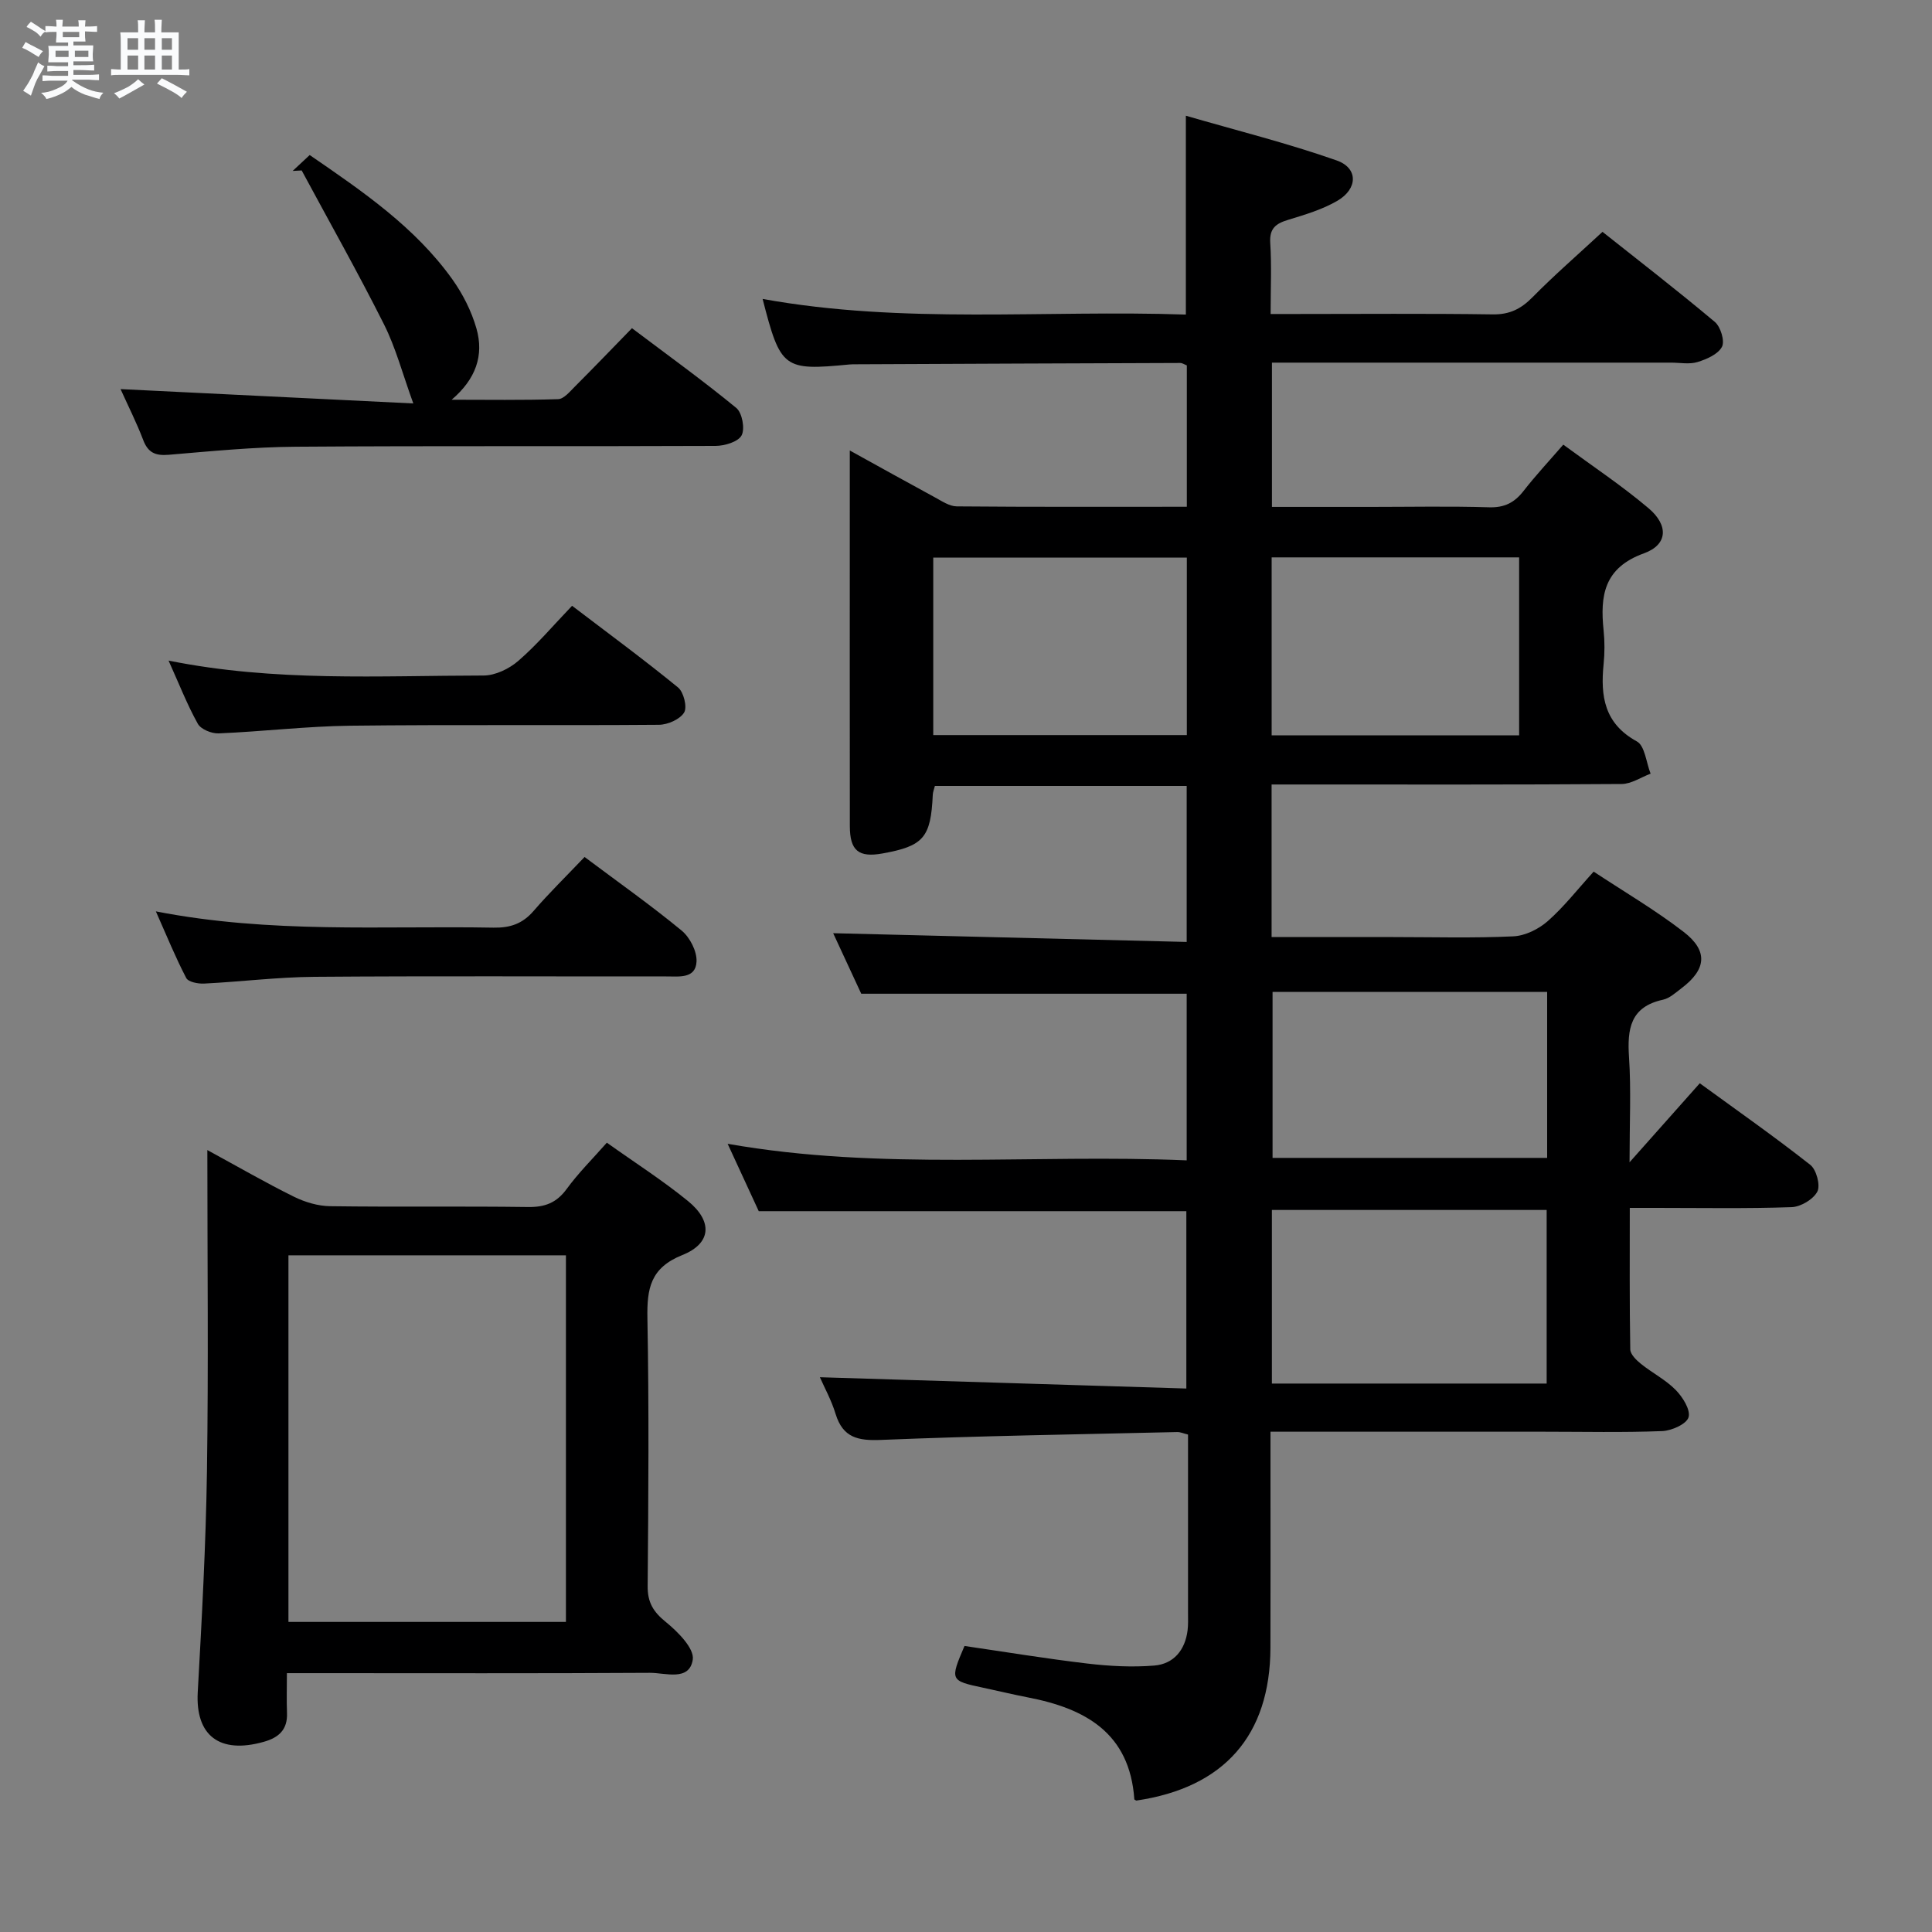 <svg enable-background="new 0 0 400 400" viewBox="0 0 400 400" xmlns="http://www.w3.org/2000/svg"><rect x="0" y="0" width="400" height="400" fill="#808080" stroke="none"/><path d="m6.8 9.5c.6.3 1.3.7 2.1 1.1-.4.4-.7.8-.9 1.2-.7-.4-1.3-.8-1.8-1.1s-1.1-.6-1.6-.8c.2-.4.5-.8.7-1.2.4.2.8.5 1.5.8zm.9 6.9c-.3.6-.5 1.1-.7 1.7s-.4 1.1-.6 1.7c-.6-.4-1.1-.7-1.6-1 .7-1 1.2-1.8 1.5-2.4.3-.5.6-1.1.8-1.7.3-.6.5-1.2.8-1.8.3.3.8.6 1.3.8-.7 1.3-1.2 2.2-1.5 2.7zm.1-11c.4.3 1 .7 1.7 1.1-.5.2-.8.6-1.1 1.1-.5-.6-1-1-1.4-1.2s-.9-.6-1.5-.8c.2-.4.5-.7.9-1.1.5.3.9.6 1.4.9zm10.5 13.1c1 .4 2 .6 3.1.7-.4.4-.7.8-.8 1.3-.9-.2-1.9-.6-3-.9-1-.4-2-.9-2.8-1.6-.5.4-1.1.9-1.9 1.3s-1.9.9-3.3 1.2c-.1-.3-.5-.8-1.1-1.3 1 0 2.1-.3 3.2-.8 1.2-.5 1.9-1 2.3-1.7h-3.2c-.4 0-1 0-2 .1v-1.2c1 0 1.7.1 2 .1h3.3v-1h-2.3c-.2 0-.9 0-2 .1v-1.2c1.2 0 1.9.1 2 .1h2.3v-.8h-4.1c0-.7.1-1.2.1-1.6 0-.5 0-1.1-.1-1.8h4.1v-.7h-2.5c0-.6.1-1.1.1-1.6v-.6h-.5c-.4 0-1 0-1.8.1v-1.3c1.2 0 1.9.1 2.1.1h.2c0-.3 0-.8-.1-1.4h1.4c0 .6-.1 1-.1 1.4h3.4c0-.4 0-.8-.1-1.3h1.5c0 .4-.1.9-.1 1.3.7 0 1.5 0 2.5-.1v1.2c-1 0-1.8-.1-2.5-.1v.6c0 .3 0 .8.1 1.5h-2.5v.8h4.1c0 .7-.1 1.3-.1 1.8s0 1 .1 1.5h-4.1v.8h1.4c.8 0 1.8 0 2.9-.1v1.2c-1 0-1.9-.1-2.8-.1h-1.5v1h3.2c.3 0 1 0 2.1-.1v1.2c-1.1 0-1.8-.1-2.1-.1h-3.4l-.1.1c1.4 1 2.4 1.5 3.4 1.9zm-4.1-6.7v-1.3h-2.7v1.3zm2.2-4.1v-1.1h-3.4v1.1zm1.9 4.1v-1.3h-2.8v1.3z" fill="#fafbfc"/><path d="m37 6.7v2.3 5.4c1 0 1.8 0 2.2-.1v1.3c-.6 0-1.5-.1-2.5-.1h-11.9c-.7 0-1.3 0-1.8.1v-1.3c.5 0 1.1.1 2 .1v-5.2c0-1 0-1.8-.1-2.5h3.7c0-1.3 0-2.1-.1-2.5h1.5c0 .4-.1 1.3-.1 2.5h2.2c0-1.2 0-2.1-.1-2.6h1.5c0 .4-.1 1.3-.1 2.6zm-12.3 13.7c-.3-.4-.7-.8-1.1-1.1 1.1-.4 2.1-.9 2.9-1.3.8-.5 1.5-1 2.1-1.6.4.4.9.8 1.3 1.1-2.5 1.4-4.2 2.4-5.2 2.9zm3.9-10.1v-2.4h-2.2v2.4zm0 4.1v-2.9h-2.2v2.9zm3.5-4.1v-2.4h-2.2v2.4zm0 4.1v-2.9h-2.2v2.9zm.4 2.9 1-1.1c.6.3 1.4.7 2.5 1.3s2 1.1 2.7 1.5c-.4.4-.8.8-1.1 1.3-.8-.8-2.5-1.7-5.1-3zm3.1-7v-2.4h-2.1v2.4zm0 4.1v-2.9h-2.1v2.9z" fill="#fafbfc"/><g fill="#000001"><path d="m169.75 285.14c25.39.78 50.43 1.56 75.87 2.34 0-12.89 0-24.78 0-36.72-29.13 0-58.35 0-88.53 0-1.75-3.8-3.94-8.53-6.44-13.95 31.91 5.63 63.37 2.07 95.04 3.43 0-11.97 0-23.35 0-34.5-22.4 0-44.63 0-67.38 0-1.87-4.03-4.01-8.65-5.81-12.53 24.21.6 48.52 1.2 73.19 1.81 0-11.51 0-21.75 0-32.3-17.35 0-34.61 0-52.13 0-.16.65-.42 1.25-.44 1.85-.4 8.84-1.9 10.6-10.41 12.13-4.94.89-6.75-.57-6.76-5.66-.03-21.83-.01-43.66-.01-65.49 0-3.78 0-7.55 0-12.28 6.4 3.53 11.99 6.65 17.62 9.7 1.44.78 3 1.85 4.51 1.87 15.79.14 31.58.08 47.65.08 0-10.02 0-19.6 0-29.27-.48-.18-.92-.5-1.37-.5-22.33.07-44.65.17-66.98.27-.5 0-1-.01-1.5.04-13.66 1.32-14.27.87-17.98-13.57 29.19 5.29 58.44 2.24 87.63 3.24 0-13.64 0-26.7 0-41.17 10.54 3.06 21.05 5.68 31.23 9.26 4.48 1.58 4.39 5.87.14 8.35-3.11 1.81-6.7 2.88-10.18 3.94-2.55.77-3.91 1.76-3.72 4.78.3 4.63.08 9.3.08 14.72h5c13.67 0 27.33-.12 40.99.08 3.51.05 5.85-1.14 8.23-3.55 4.43-4.5 9.22-8.66 14.49-13.54 7.31 5.8 15.42 12.07 23.26 18.65 1.2 1.01 2.1 3.97 1.47 5.16-.81 1.54-3.17 2.57-5.07 3.15-1.68.51-3.63.12-5.47.12-25.66 0-51.33 0-76.99 0-1.79 0-3.59 0-5.64 0v29.87h20.46c8.17 0 16.34-.17 24.49.08 3.21.1 5.28-.98 7.16-3.4 2.44-3.14 5.17-6.06 8.21-9.57 6.02 4.43 12.1 8.47 17.64 13.15 4.2 3.55 4.01 7.56-.94 9.35-8.29 3-9.1 8.76-8.35 15.96.24 2.31.23 4.68 0 6.99-.67 6.63.14 12.3 6.88 15.99 1.67.91 1.94 4.39 2.85 6.68-2 .75-4 2.13-6.01 2.14-22.16.16-44.33.1-66.49.1-1.95 0-3.9 0-5.97 0v31.59h25.05c8.33 0 16.68.24 24.99-.15 2.45-.11 5.24-1.49 7.12-3.14 3.34-2.93 6.12-6.52 9.52-10.26 6.28 4.15 12.73 7.93 18.61 12.46 5.16 3.97 4.73 7.8-.46 11.71-1.19.9-2.42 2.05-3.8 2.35-6.77 1.47-7.42 6.05-7.03 11.91.45 6.73.11 13.51.11 21.75 5.39-6.07 9.76-10.98 14.54-16.36 7.74 5.64 15.48 11.06 22.88 16.89 1.27 1 2.13 4.24 1.46 5.54-.84 1.61-3.45 3.16-5.35 3.22-9.32.32-18.66.15-27.99.15-1.63 0-3.26 0-5.49 0 0 10.06-.07 19.68.1 29.3.02 1.03 1.27 2.24 2.23 3.01 2.33 1.87 5.1 3.27 7.17 5.38 1.45 1.47 3.11 4.12 2.67 5.65-.41 1.41-3.49 2.79-5.44 2.87-8.15.32-16.33.13-24.49.13-16.83 0-33.66 0-50.49 0-1.8 0-3.61 0-6.14 0v10.21c0 11.5.03 23-.01 34.5-.05 18.15-9.57 28.99-27.77 31.66-.14-.09-.4-.17-.41-.27-.95-13.72-10.13-18.8-22.03-21.09-3.1-.6-6.17-1.35-9.25-2-6.87-1.46-6.92-1.54-3.88-8.65 8.41 1.23 16.9 2.63 25.44 3.64 4.57.54 9.26.79 13.83.42 4.04-.33 6.42-3.21 6.92-7.33.14-1.15.09-2.33.09-3.5 0-12.31 0-24.62 0-37-.95-.23-1.59-.53-2.21-.52-20.45.48-40.92.79-61.35 1.63-4.78.2-7.88-.46-9.4-5.35-.85-2.83-2.31-5.46-3.26-7.63zm93.58 1.31h56.89c0-12.28 0-24.17 0-35.94-19.23 0-38.09 0-56.89 0zm56.99-81.09c-19.25 0-38.1 0-56.85 0v34.37h56.85c0-11.49 0-22.73 0-34.37zm-127.1-53.17h52.5c0-12.49 0-24.57 0-36.74-17.64 0-34.99 0-52.5 0zm121.3.05c0-12.55 0-24.74 0-36.84-17.29 0-34.17 0-51.24 0v36.84z"/><path d="m42.93 238.11c6.56 3.57 12.14 6.8 17.91 9.65 2.29 1.13 4.99 1.94 7.51 1.97 13.65.19 27.31-.02 40.96.17 3.5.05 5.91-.86 8.01-3.73 2.42-3.32 5.38-6.25 8.32-9.59 5.81 4.14 11.56 7.81 16.82 12.1 5.11 4.18 4.86 8.74-1.18 11.16-6.63 2.66-7.35 6.93-7.24 13.08.34 18.48.21 36.97.05 55.45-.03 3.37 1.14 5.31 3.72 7.41 2.5 2.03 5.98 5.51 5.62 7.83-.71 4.56-5.68 2.71-8.89 2.73-22.98.14-45.96.07-68.94.07-1.8 0-3.6 0-6.2 0 0 3.05-.08 5.65.02 8.23.14 3.44-1.67 5.1-4.79 5.98-9.18 2.6-14.18-1.29-13.69-10.25.85-15.26 1.68-30.54 1.91-45.83.32-21.79.08-43.59.08-66.43zm74.24 97.69c0-25.62 0-50.8 0-75.9-19.44 0-38.45 0-57.45 0v75.9z"/><path d="m24.96 80.56c20.63 1.01 40.77 2 60.61 2.97-2.22-6.11-3.62-11.5-6.07-16.38-5.4-10.75-11.33-21.25-17.04-31.86-.62.03-1.25.06-1.87.1 1.14-1.06 2.28-2.12 3.53-3.29 11.12 7.63 21.83 14.97 29.51 25.7 2.18 3.05 3.98 6.6 5.01 10.2 1.6 5.6-.13 10.49-5.13 14.76 7.35 0 14.7.12 22.05-.12 1.18-.04 2.42-1.56 3.45-2.59 3.87-3.87 7.66-7.82 11.83-12.1 7.44 5.61 14.7 10.84 21.6 16.51 1.22 1 1.83 4.3 1.1 5.68-.7 1.33-3.5 2.17-5.38 2.18-28.97.13-57.94-.04-86.9.17-8.79.06-17.57.93-26.34 1.67-2.76.23-4.29-.44-5.29-3.11-1.35-3.54-3.07-6.94-4.67-10.49z"/><path d="m121.03 177.43c7.16 5.36 13.82 10.06 20.09 15.23 1.71 1.41 3.19 4.28 3.09 6.41-.17 3.62-3.66 3.08-6.26 3.09-24.29.02-48.58-.11-72.86.08-7.62.06-15.23 1.02-22.85 1.4-1.25.06-3.25-.33-3.68-1.15-2.19-4.19-3.98-8.59-6.29-13.8 23.78 4.64 46.89 2.95 69.92 3.37 3.45.06 5.98-.81 8.26-3.43 3.24-3.75 6.81-7.24 10.58-11.2z"/><path d="m34.9 136.77c22.02 4.44 43.64 3.11 65.2 3.09 2.44 0 5.32-1.39 7.22-3.04 3.88-3.36 7.22-7.33 11.12-11.4 7.59 5.78 14.92 11.17 21.95 16.92 1.16.95 1.93 4.07 1.25 5.18-.87 1.42-3.4 2.53-5.22 2.54-21.29.17-42.59-.06-63.87.19-9.1.11-18.19 1.21-27.29 1.59-1.45.06-3.68-.85-4.31-2-2.21-3.97-3.88-8.26-6.05-13.07z"/></g></svg>